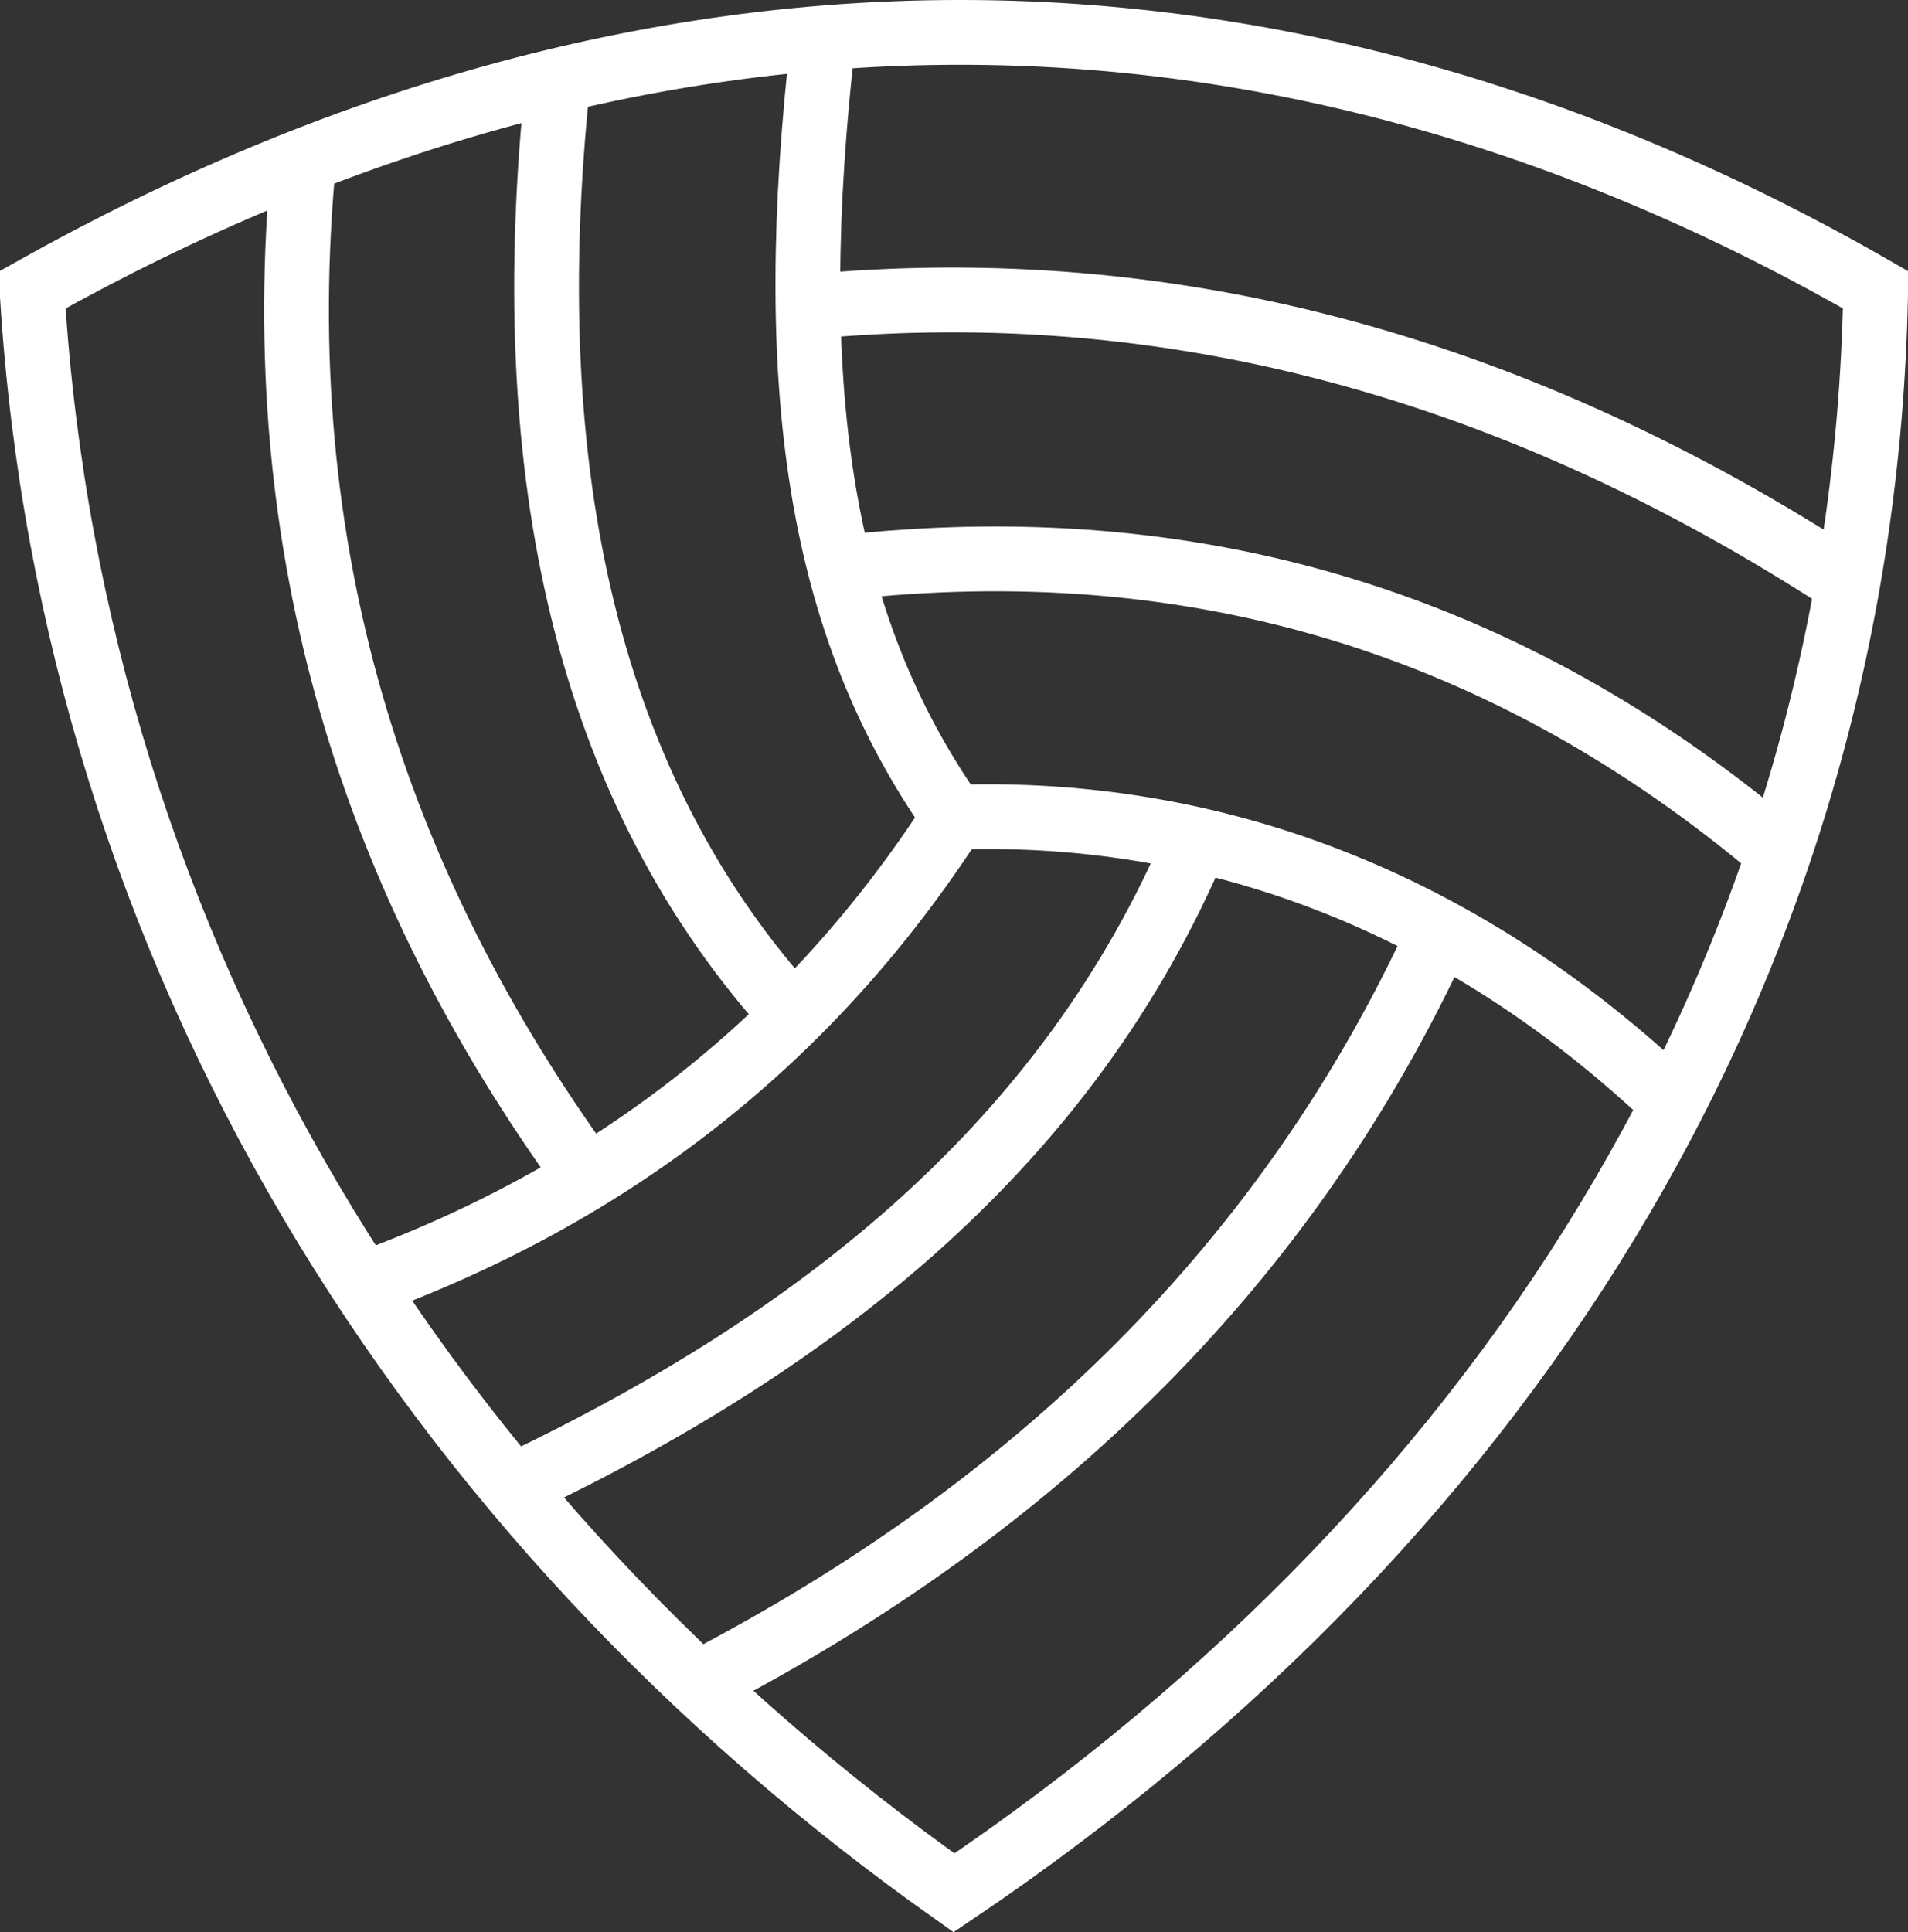 <?xml version="1.0" encoding="UTF-8"?>
<svg id="Camada_1" xmlns="http://www.w3.org/2000/svg" viewBox="0 0 884 895.05">
  <rect x="0" y="0" width="884" height="895.05" fill="#333333" stroke="none"/>
  <defs>
    <style>
      .cls-1 {
        fill: none;
        stroke: #fff;
        stroke-miterlimit: 10;
        stroke-width: 30px;
      }
    </style>
  </defs>
  <path class="cls-1" d="M373.22,142.23c172.09-16.52,332.05,29.89,482.14,127.49"/>
  <path class="cls-1" d="M389.49,263.01c163.93-18.51,308.71,25.37,434.33,131.64"/>
  <path class="cls-1" d="M442,378.56c128-4.3,241,44.7,332.81,132.01"/>
  <path class="cls-1" d="M239.59,687.57c141.45-67.44,255.38-158.67,314.38-297.38"/>
  <path class="cls-1" d="M667.03,431.94c-69.52,151.96-185.86,265.94-342.43,347.3"/>
  <path class="cls-1" d="M258.61,36.71c-19.59,182.89,13.77,329.92,109.65,434.63"/>
  <path class="cls-1" d="M140.74,74.12c-17.19,180.2,32.35,334.74,130.91,470.43"/>
  <path class="cls-1" d="M169.03,594.81c116.42-42.55,207.41-114.63,272.97-216.25"/>
  <path class="cls-1" d="M381.5,17.3c-18.5,160.95-2.5,271.95,60.5,361.25"/>
  <path class="cls-1" d="M442,876.82c262-176.57,421-436.57,427-740.57v-2C591-25.75,297-23.75,15,134.25v3c19,305,183,567,427,739.57h0Z"/>
</svg>